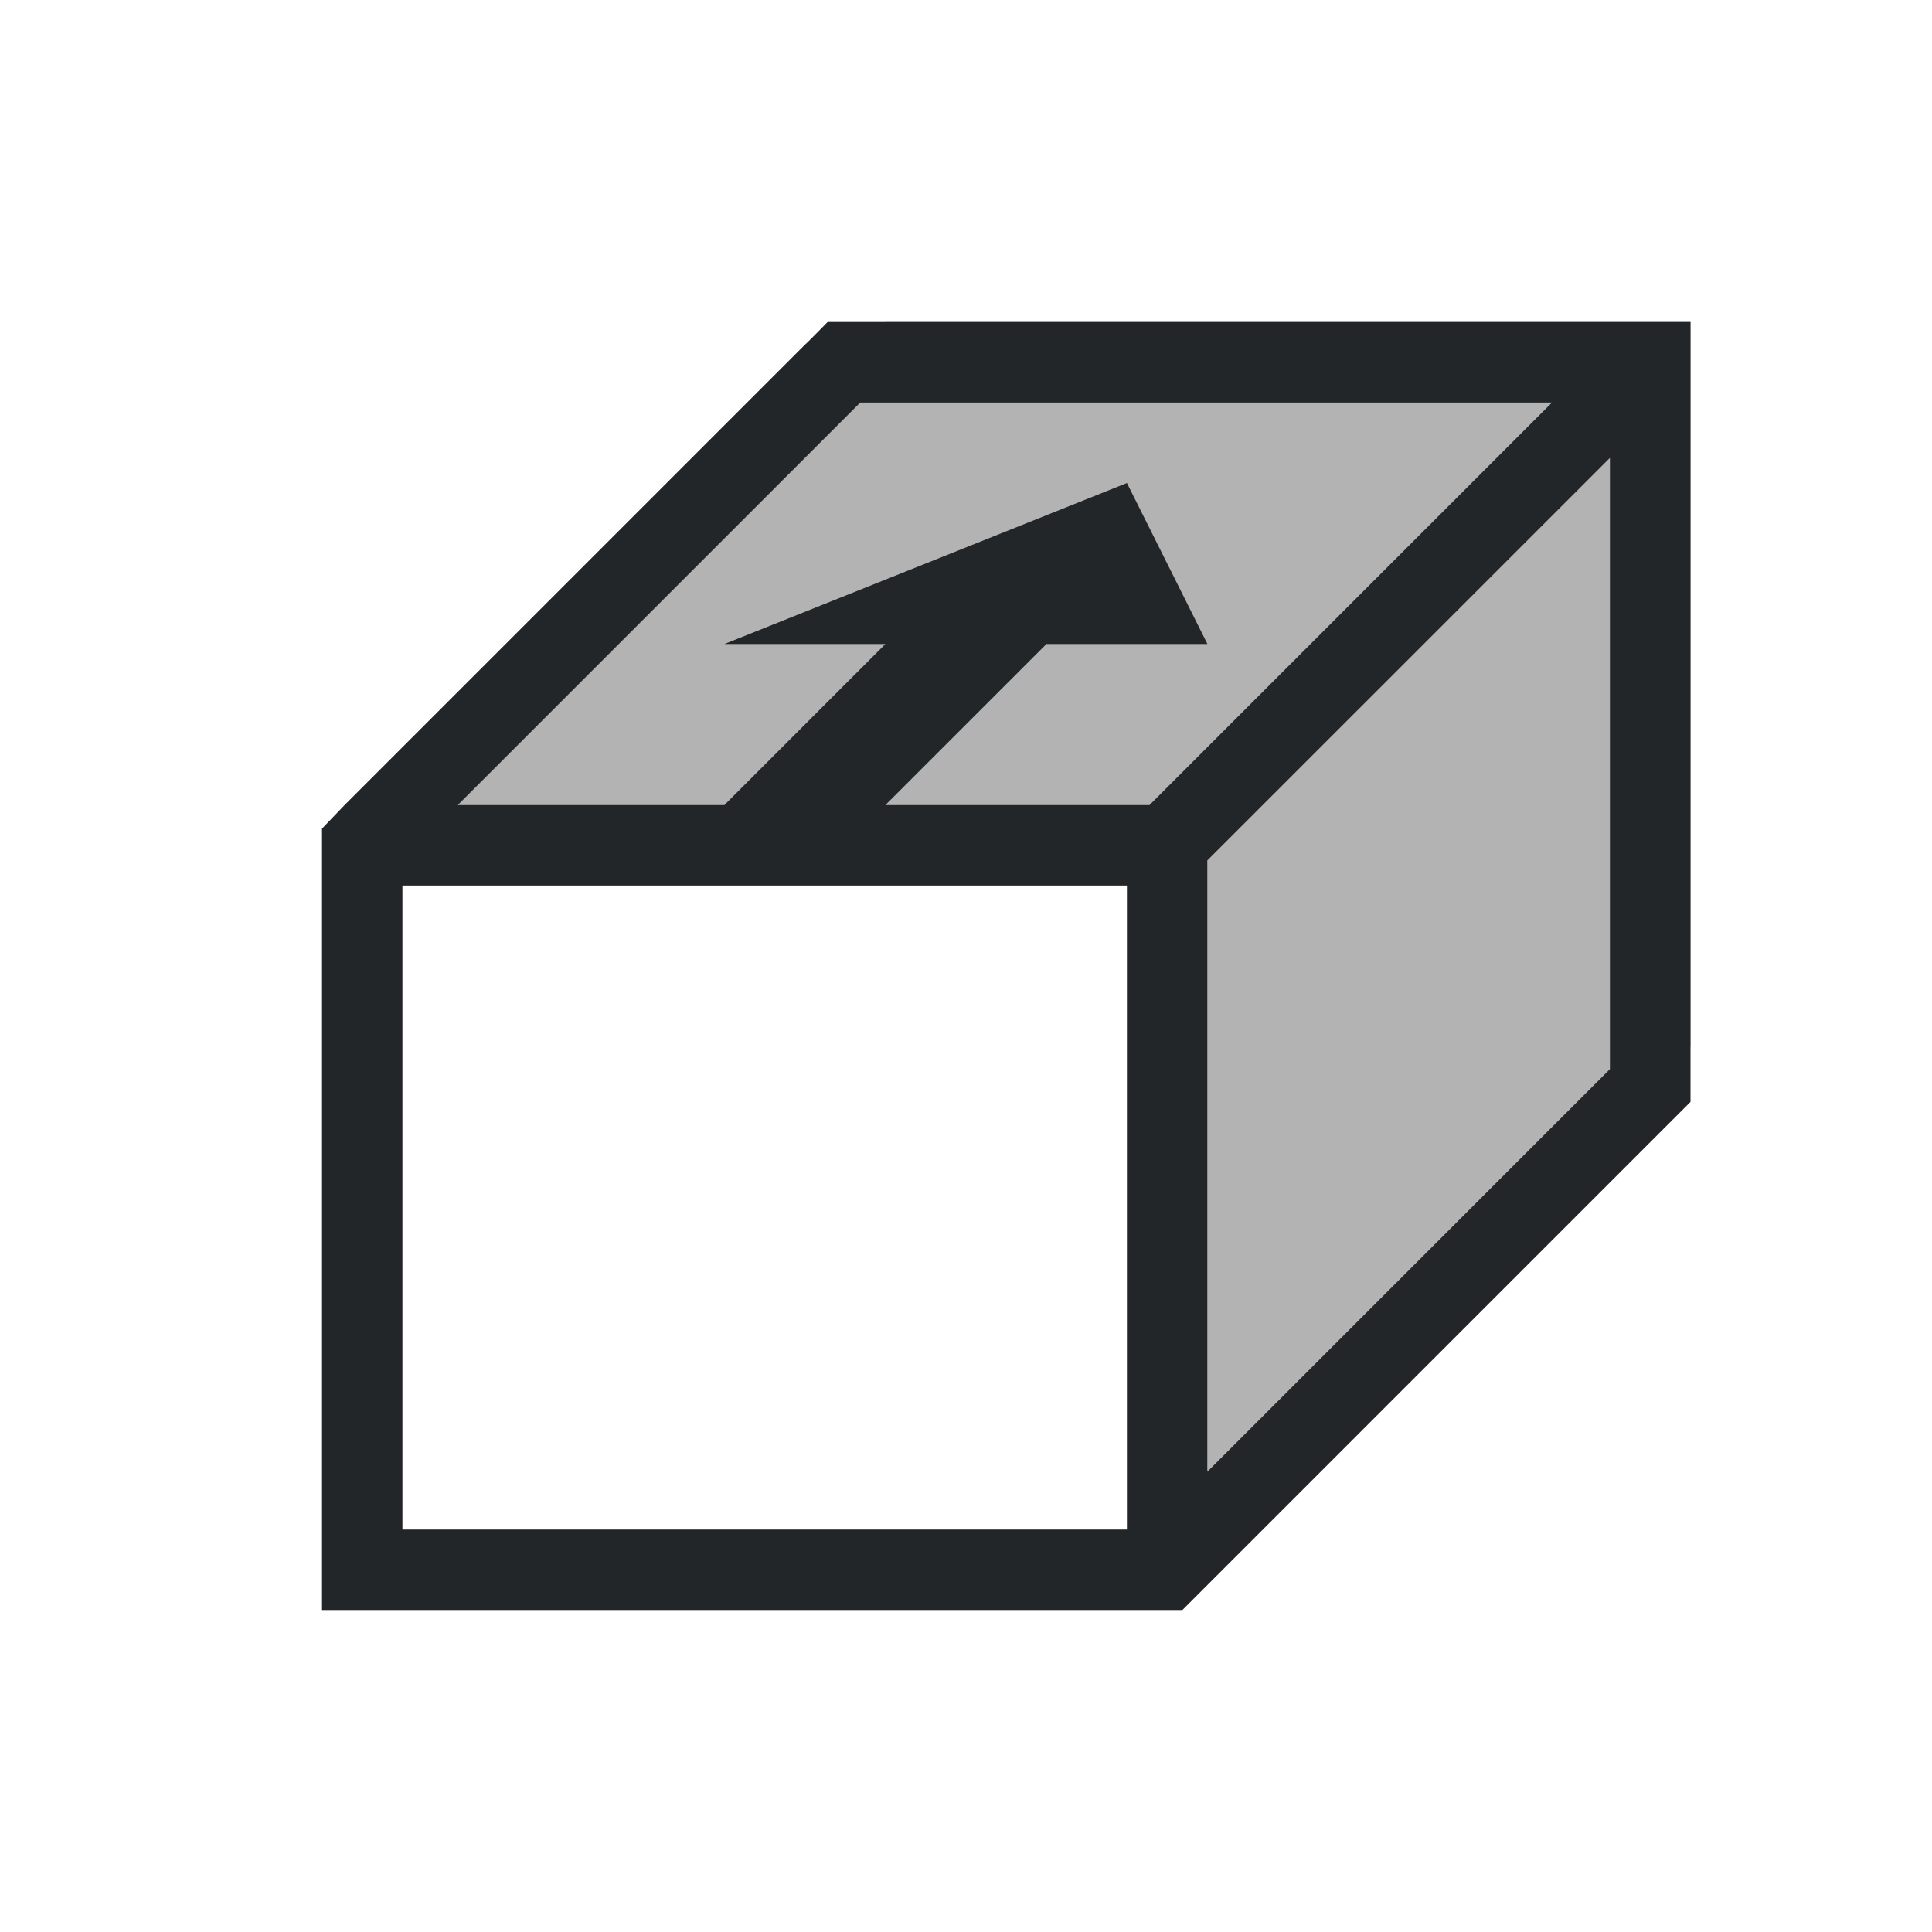 <svg viewBox="0 0 24 24" xmlns="http://www.w3.org/2000/svg"><path d="m11 4-6 6h10v9l6-6v-9z" fill="#b3b3b3"/><path d="m10.281 4s-.277.284-.281.281l-5.719 5.719-.281.293v9.707h10.688l.312-.312 5.688-5.688.312-.312v-1.406-7.594-.688h-.719-8.594zm.406 1h.312 8.281l-5 5h-3.281l2-2h2l-1-2-5 2h2l-2 2h-3.312zm9.312.688v7.312.281l-5 5v-7.594zm-15 5.312h9v8h-9z" fill="#232629"/></svg>